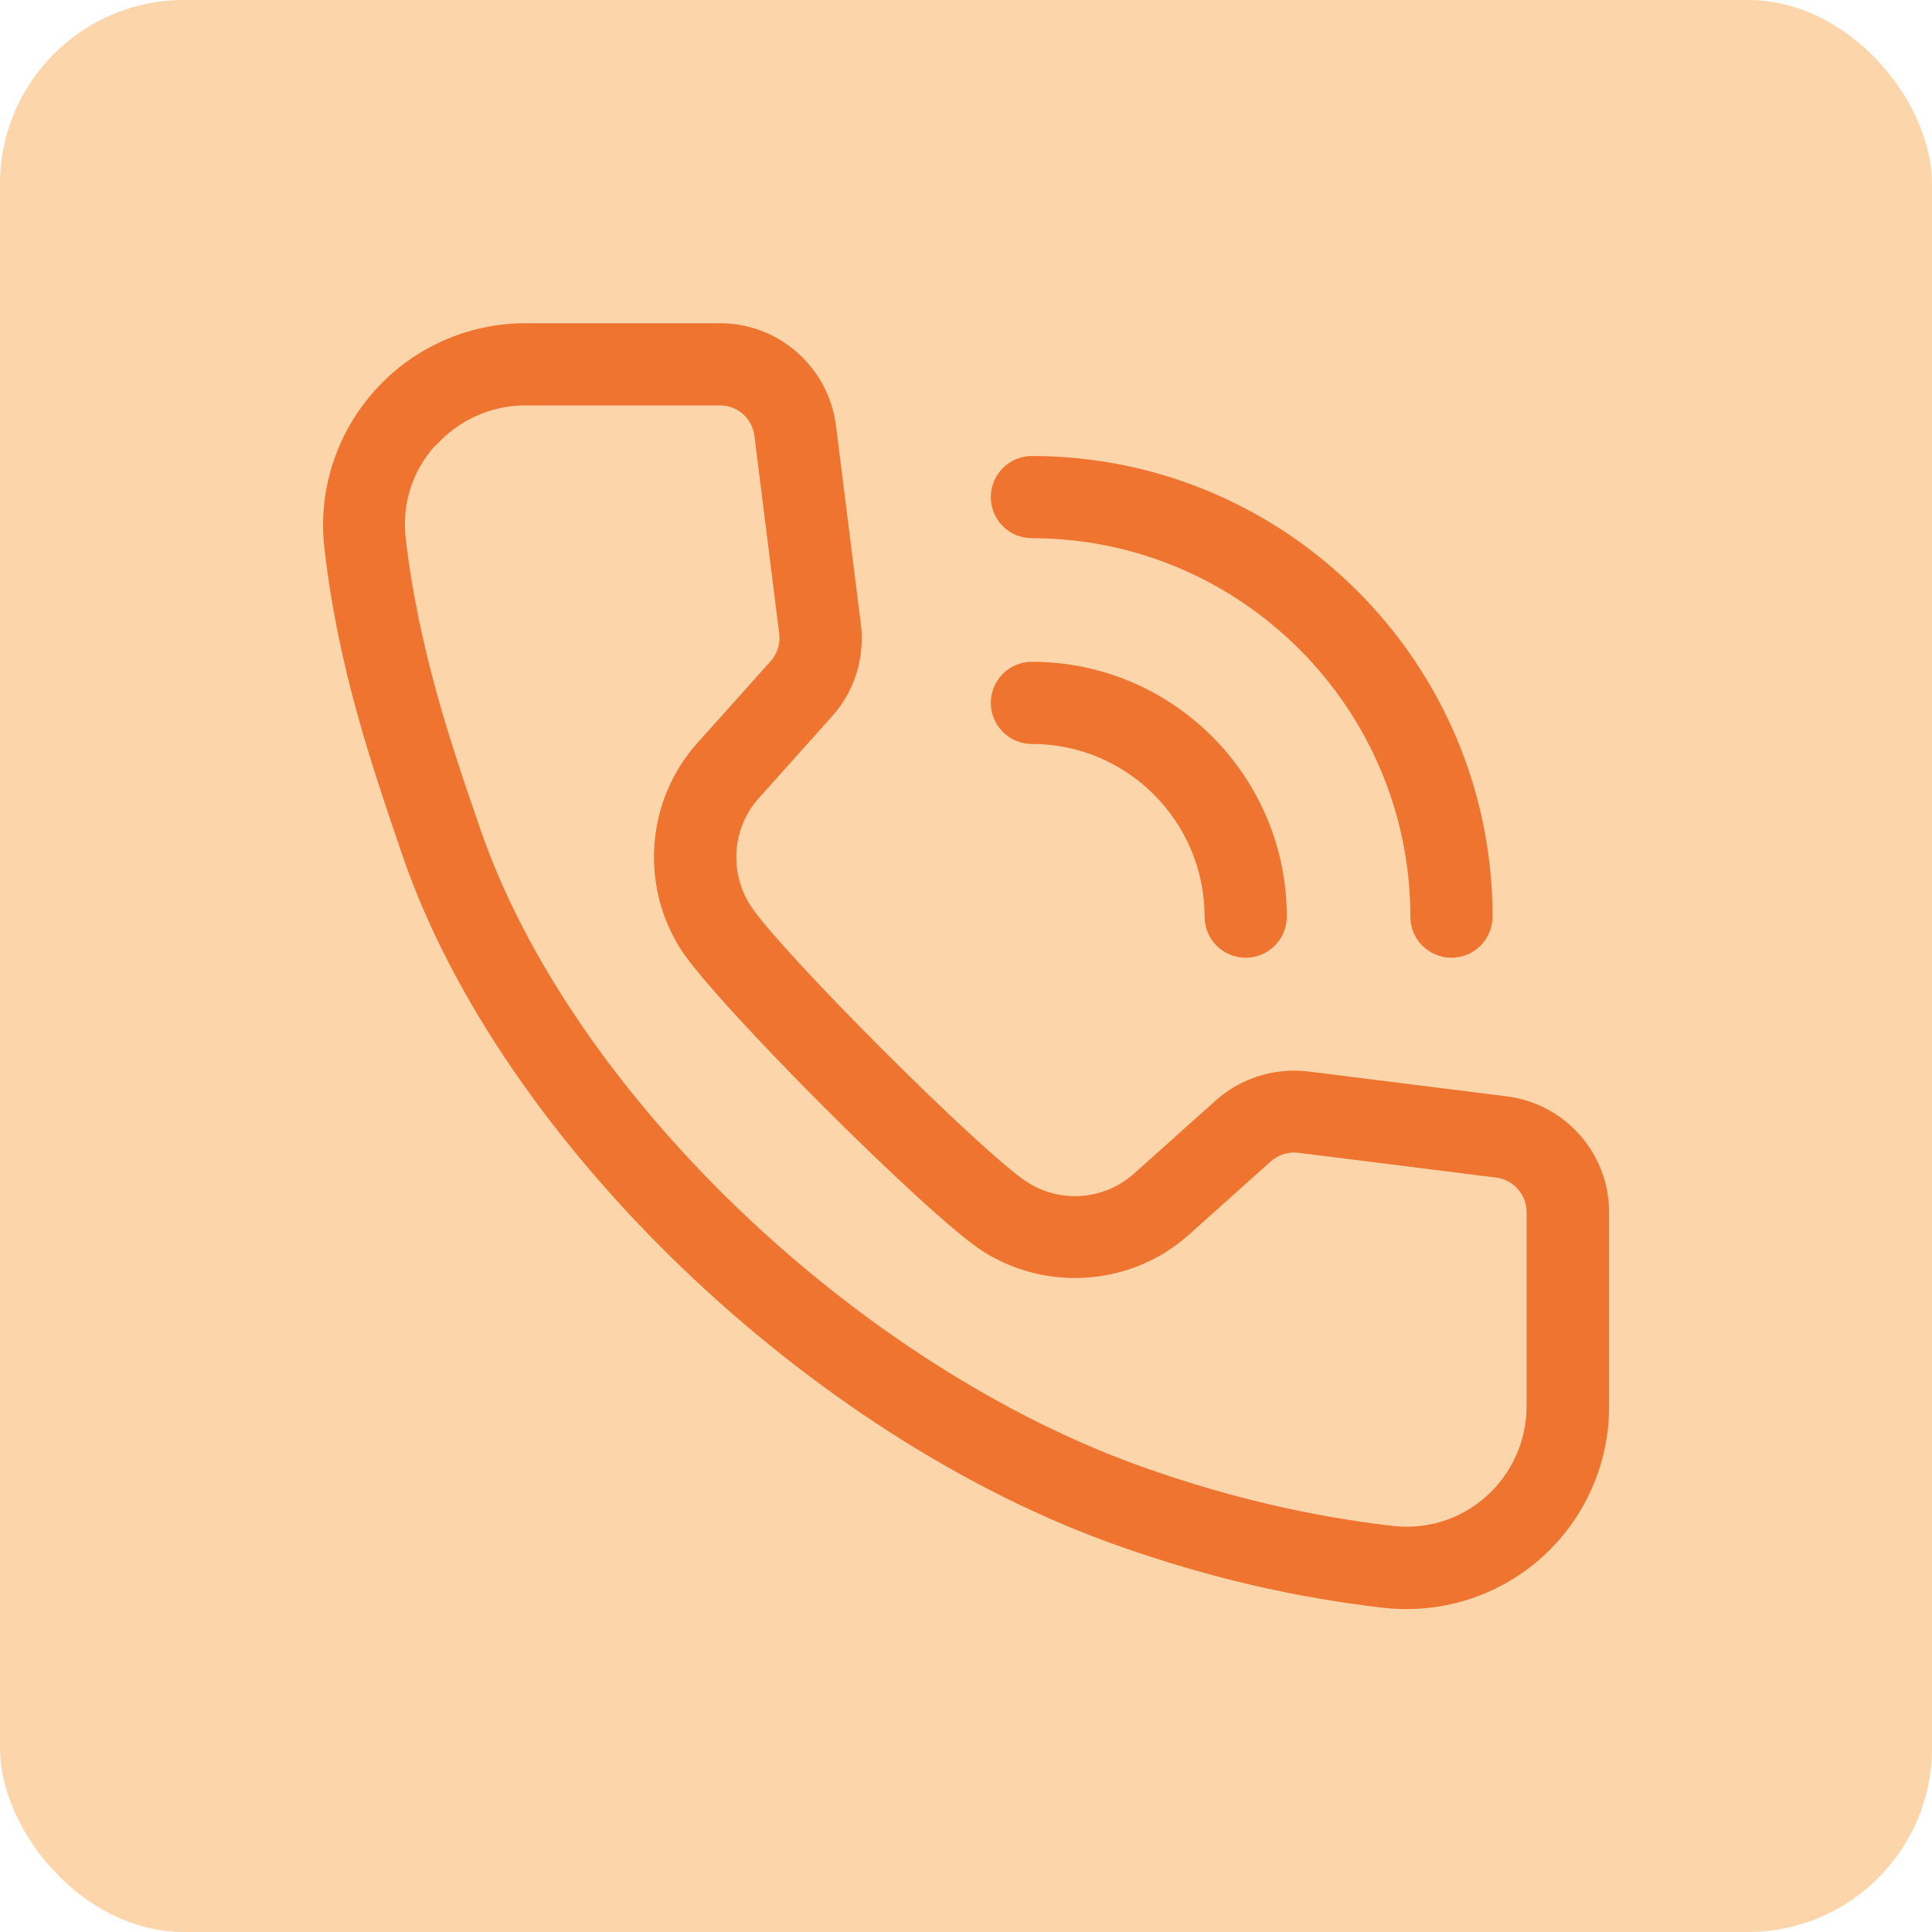 <?xml version="1.0" encoding="UTF-8"?>
<svg id="Calque_1" data-name="Calque 1" xmlns="http://www.w3.org/2000/svg" viewBox="0 0 63 63">
  <defs>
    <style>
      .cls-1 {
        fill: #fcd5ab;
      }

      .cls-2 {
        fill: #ee742f;
      }
    </style>
  </defs>
  <rect class="cls-1" x="0" y="0" width="63" height="63" rx="6" ry="6"/>
  <g>
    <path class="cls-2" d="M32.31,22.92c0,.74.6,1.34,1.34,1.34,3.11,0,5.63,2.53,5.63,5.63,0,.74.6,1.34,1.34,1.34s1.34-.6,1.34-1.34c0-4.59-3.73-8.31-8.31-8.31-.74,0-1.34.6-1.34,1.34Z"/>
    <path class="cls-2" d="M45.99,29.89c0,.74.6,1.34,1.34,1.34s1.34-.6,1.34-1.34c0-8.28-6.74-15.02-15.02-15.02-.74,0-1.34.6-1.34,1.34s.6,1.34,1.34,1.34c6.8,0,12.34,5.54,12.34,12.34Z"/>
    <path class="cls-2" d="M36.56,50.44c2.88,1.01,5.68,1.66,8.57,1.99.25.03.5.04.75.04,1.6,0,3.17-.59,4.38-1.67,1.41-1.26,2.21-3.05,2.21-4.93v-6.34c0-1.92-1.43-3.54-3.34-3.78l-6.46-.81c-1.09-.13-2.19.2-3.02.94l-2.67,2.39c-.96.86-2.39.98-3.48.28-1.45-.92-8.13-7.6-9.04-9.04-.69-1.09-.58-2.52.28-3.48l2.39-2.67c.74-.82,1.08-1.92.94-3.02l-.81-6.46c-.24-1.9-1.86-3.34-3.78-3.34h-6.34c-1.88,0-3.68.8-4.93,2.21-1.25,1.4-1.85,3.27-1.63,5.13.44,3.9,1.57,7.16,2.55,10.03,3.19,9.3,13.27,18.98,23.43,22.53h0ZM14.21,14.53c.75-.84,1.81-1.31,2.93-1.31h6.34c.57,0,1.05.42,1.12.99l.81,6.46c.04.32-.06.65-.28.89l-2.39,2.67c-1.66,1.85-1.88,4.61-.55,6.71,1.11,1.75,8.12,8.76,9.87,9.87,2.1,1.33,4.86,1.11,6.71-.55l2.67-2.39c.24-.21.57-.32.89-.28l6.46.81c.56.07.99.55.99,1.12v6.34c0,1.12-.48,2.19-1.31,2.93-.84.75-1.92,1.09-3.04.97-2.68-.31-5.3-.92-7.99-1.86-9.46-3.3-18.83-12.28-21.78-20.87-.95-2.75-2.01-5.86-2.43-9.47-.13-1.12.21-2.2.97-3.04h0Z"/>
  </g>
</svg>